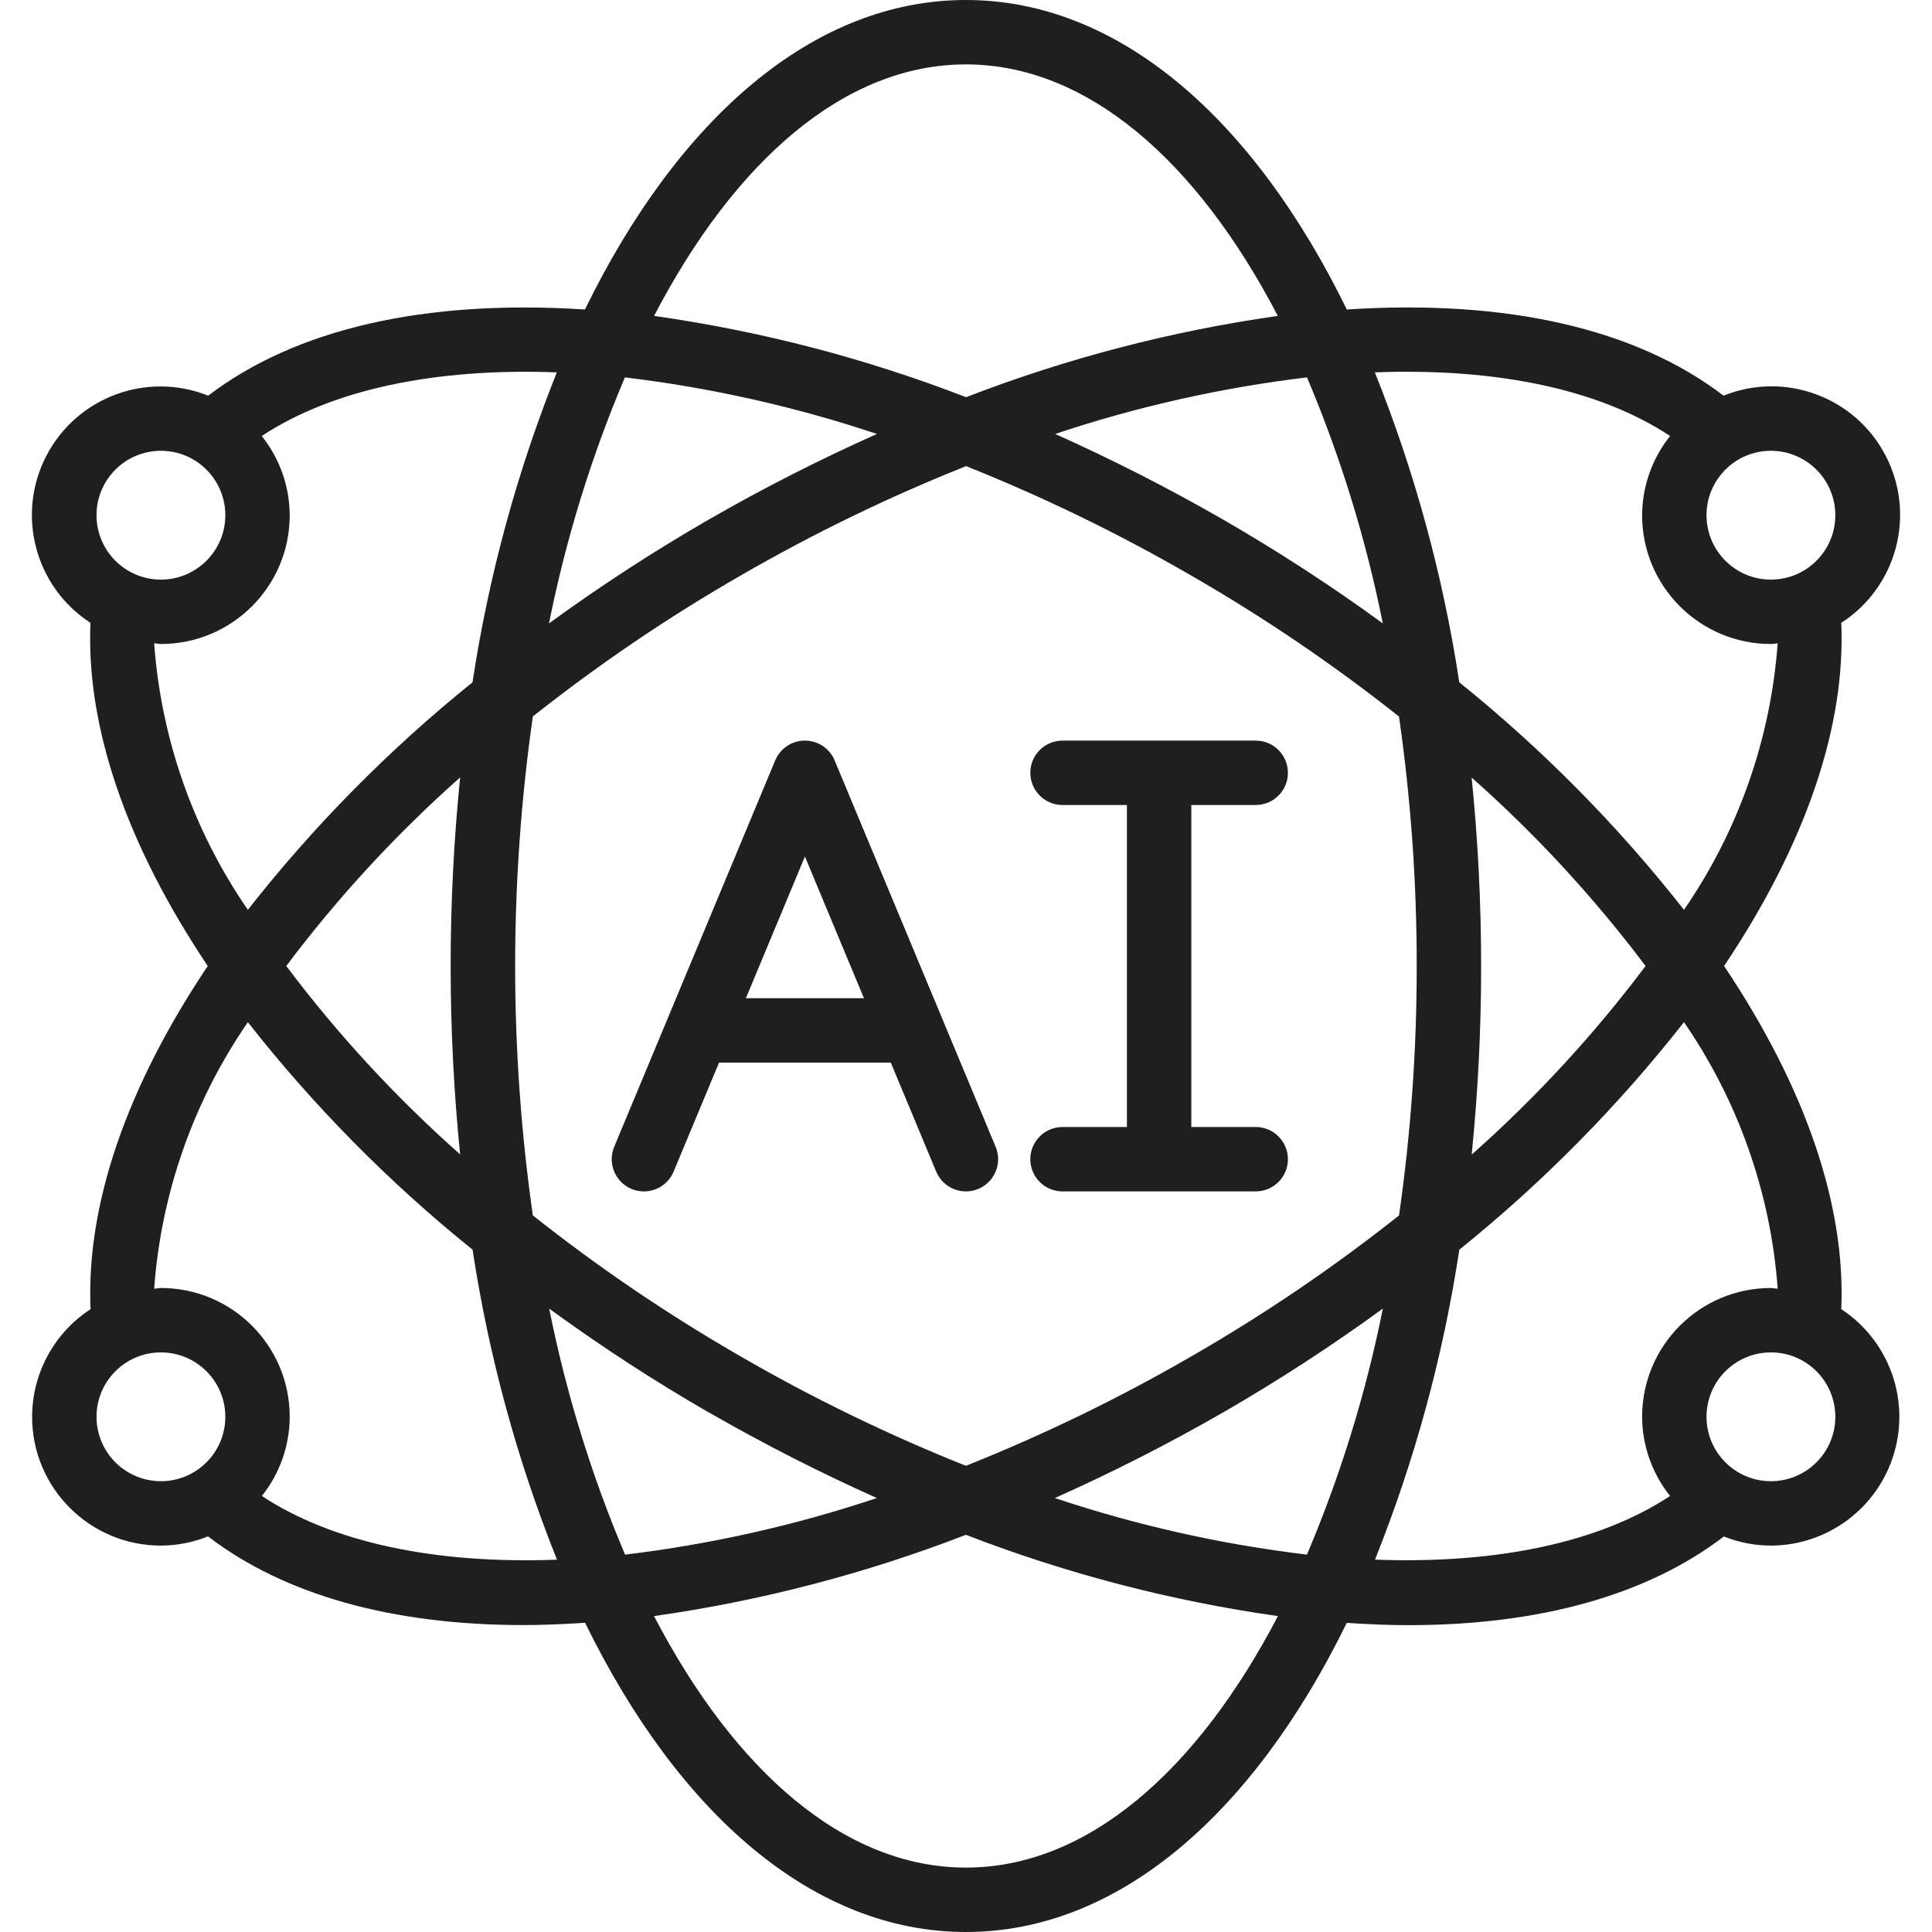 <svg id="Capa_1" height="512" viewBox="0 0 609.649 609.649" width="512" xmlns="http://www.w3.org/2000/svg" fill="#1F1F1F"><g><g id="Page-1_24_"><g id="_x30_25---AI" transform="translate(-1)"><path id="Shape_69_" d="m200.278 375.168c2.487 1.038 5.285 1.045 7.777.02s4.476-2.999 5.513-5.486l14.327-34.394h54.198l14.327 34.394c2.16 5.18 8.111 7.627 13.29 5.467 5.18-2.16 7.627-8.111 5.467-13.29l-50.804-121.93c-1.578-3.785-5.277-6.251-9.378-6.251s-7.8 2.466-9.378 6.251l-50.804 121.93c-1.038 2.487-1.045 5.285-.02 7.777s2.997 4.475 5.485 5.512zm54.716-104.89 18.625 44.708h-37.25z"/><path id="Path_84_" clip-rule="evenodd" d="m336.281 355.629c-5.612 0-10.161 4.549-10.161 10.161s4.549 10.161 10.161 10.161h60.965c5.612 0 10.161-4.549 10.161-10.161s-4.549-10.161-10.161-10.161h-20.322v-101.608h20.322c5.612 0 10.161-4.549 10.161-10.161s-4.549-10.161-10.161-10.161h-60.965c-5.612 0-10.161 4.549-10.161 10.161s4.549 10.161 10.161 10.161h20.322v101.608z"/><path id="Shape_68_" d="m11.134 447.076c0 22.447 18.197 40.643 40.643 40.643 5.091-.019 10.132-1.005 14.855-2.906 24.02 18.391 57.917 27.983 99.576 27.983 6.279 0 12.803-.295 19.417-.721 29.507 60.294 72.081 97.574 120.172 97.574s90.665-37.28 120.182-97.544c6.625.427 13.138.721 19.417.721 41.659 0 75.556-9.592 99.576-27.983 4.722 1.889 9.759 2.865 14.845 2.876 17.939-.051 33.723-11.857 38.839-29.052 5.116-17.194-1.645-35.709-16.638-45.559 1.422-32.718-11.228-69.846-36.975-108.284 25.747-38.428 38.398-75.556 36.975-108.284 17.566-11.336 23.635-34.169 14.016-52.731s-31.774-26.769-51.164-18.954c-27.607-21.124-68.372-30.482-118.882-27.19-29.484-60.344-72.078-97.665-120.19-97.665s-90.706 37.321-120.223 97.666c-50.489-3.272-91.234 6.096-118.882 27.19-19.378-7.752-41.476.467-51.079 18.998s-3.576 41.325 13.931 52.687c-1.402 32.708 11.258 69.835 37.006 108.284-25.748 38.438-38.408 75.566-36.975 108.284-11.492 7.479-18.429 20.256-18.442 33.967zm20.322 0c0-11.223 9.098-20.322 20.322-20.322s20.322 9.098 20.322 20.322-9.098 20.322-20.322 20.322c-5.39 0-10.559-2.141-14.37-5.952s-5.952-8.98-5.952-14.37zm166.729-327.991c27.05 3.239 53.7 9.221 79.539 17.853-18.187 8.117-35.948 17.158-53.212 27.089-17.325 9.999-34.107 20.91-50.276 32.687 5.327-26.622 13.352-52.633 23.949-77.629zm239.165 77.629c-16.164-11.778-32.943-22.69-50.266-32.687-17.239-9.919-34.969-18.96-53.121-27.089 25.813-8.628 52.435-14.609 79.458-17.853 10.591 24.997 18.608 51.007 23.929 77.629zm-23.939 293.851c-27.05-3.239-53.7-9.221-79.539-17.853 18.187-8.117 35.948-17.158 53.212-27.089 17.325-9.999 34.107-20.91 50.276-32.687-5.327 26.622-13.351 52.632-23.949 77.629zm-36.487-308.93c22.914 13.187 44.819 28.052 65.537 44.474 3.737 26.072 5.604 52.378 5.588 78.716.019 26.338-1.845 52.644-5.578 78.716-20.722 16.421-42.631 31.287-65.547 44.474-22.843 13.212-46.614 24.751-71.126 34.526-24.513-9.78-48.284-21.326-71.126-34.547-22.914-13.187-44.819-28.052-65.537-44.474-7.438-52.214-7.438-105.218 0-157.432 20.719-16.414 42.625-31.272 65.537-44.454 22.862-13.222 46.654-24.768 71.187-34.547 24.492 9.784 48.243 21.33 71.065 34.548zm88.399 63.678c20.266 17.941 38.672 37.879 54.94 59.512-16.245 21.629-34.628 41.567-54.868 59.512 1.995-19.774 2.989-39.637 2.977-59.512.006-19.875-.995-39.738-2.997-59.512zm-319.05 119.024c-20.271-17.936-38.678-37.875-54.94-59.512 16.245-21.629 34.627-41.567 54.868-59.512-3.997 39.574-3.997 79.45 0 119.024zm78.299 81.286c17.239 9.919 34.969 18.96 53.121 27.089-25.813 8.628-52.435 14.609-79.458 17.853-10.594-24.997-18.615-51.007-23.939-77.629 16.148 11.777 32.91 22.688 50.215 32.687zm81.226 143.705c-38.164 0-72.843-30.269-98.418-79.366 33.675-4.774 66.695-13.379 98.418-25.646 31.735 12.273 64.769 20.877 98.458 25.646-25.625 49.097-60.294 79.366-98.458 79.366zm254.021-121.93c-11.223 0-20.322-9.098-20.322-20.322s9.098-20.322 20.322-20.322 20.322 9.098 20.322 20.322-9.099 20.322-20.322 20.322zm2.133-60.752c-.721 0-1.402-.213-2.134-.213-22.447 0-40.643 18.197-40.643 40.643.038 9.086 3.15 17.892 8.83 24.985-22.13 14.601-54.432 21.541-93.124 20.088 12.598-31.472 21.527-64.292 26.611-97.808 26.281-21.162 50.065-45.25 70.892-71.796 17.156 24.908 27.363 53.938 29.568 84.101zm18.188-244.073c0 11.223-9.098 20.322-20.322 20.322s-20.322-9.098-20.322-20.322 9.098-20.322 20.322-20.322 20.322 9.099 20.322 20.322zm-52.135-24.985c-5.679 7.093-8.791 15.899-8.83 24.985 0 22.447 18.197 40.643 40.643 40.643.732 0 1.412-.173 2.134-.213-2.203 30.164-12.409 59.195-29.568 84.101-20.831-26.547-44.618-50.635-70.902-71.796-5.091-33.518-14.031-66.338-26.642-97.808 38.724-1.463 71.045 5.446 93.165 20.088zm-222.207-117.266c38.164 0 72.843 30.269 98.418 79.366-33.658 4.778-66.661 13.382-98.367 25.646-31.735-12.273-64.769-20.877-98.458-25.646 25.574-49.097 60.243-79.366 98.407-79.366zm-254.021 121.93c11.223 0 20.322 9.098 20.322 20.322s-9.098 20.322-20.322 20.322-20.322-9.098-20.322-20.322 9.099-20.322 20.322-20.322zm-2.133 60.751c.721 0 1.402.213 2.134.213 22.447 0 40.643-18.197 40.643-40.643-.038-9.086-3.15-17.893-8.83-24.985 22.12-14.601 54.421-21.531 93.124-20.088-12.597 31.472-21.527 64.292-26.611 97.808-26.278 21.161-50.062 45.245-70.892 71.786-17.162-24.901-27.369-53.929-29.568-84.091zm29.568 119.552c20.84 26.539 44.63 50.623 70.912 71.786 5.09 33.521 14.026 66.344 26.632 97.818-38.672 1.463-70.994-5.497-93.124-20.098 5.665-7.098 8.762-15.904 8.789-24.985 0-22.447-18.197-40.643-40.643-40.643-.732 0-1.412.183-2.134.213 2.203-30.161 12.409-59.188 29.568-84.091z"/></g></g></g></svg>
